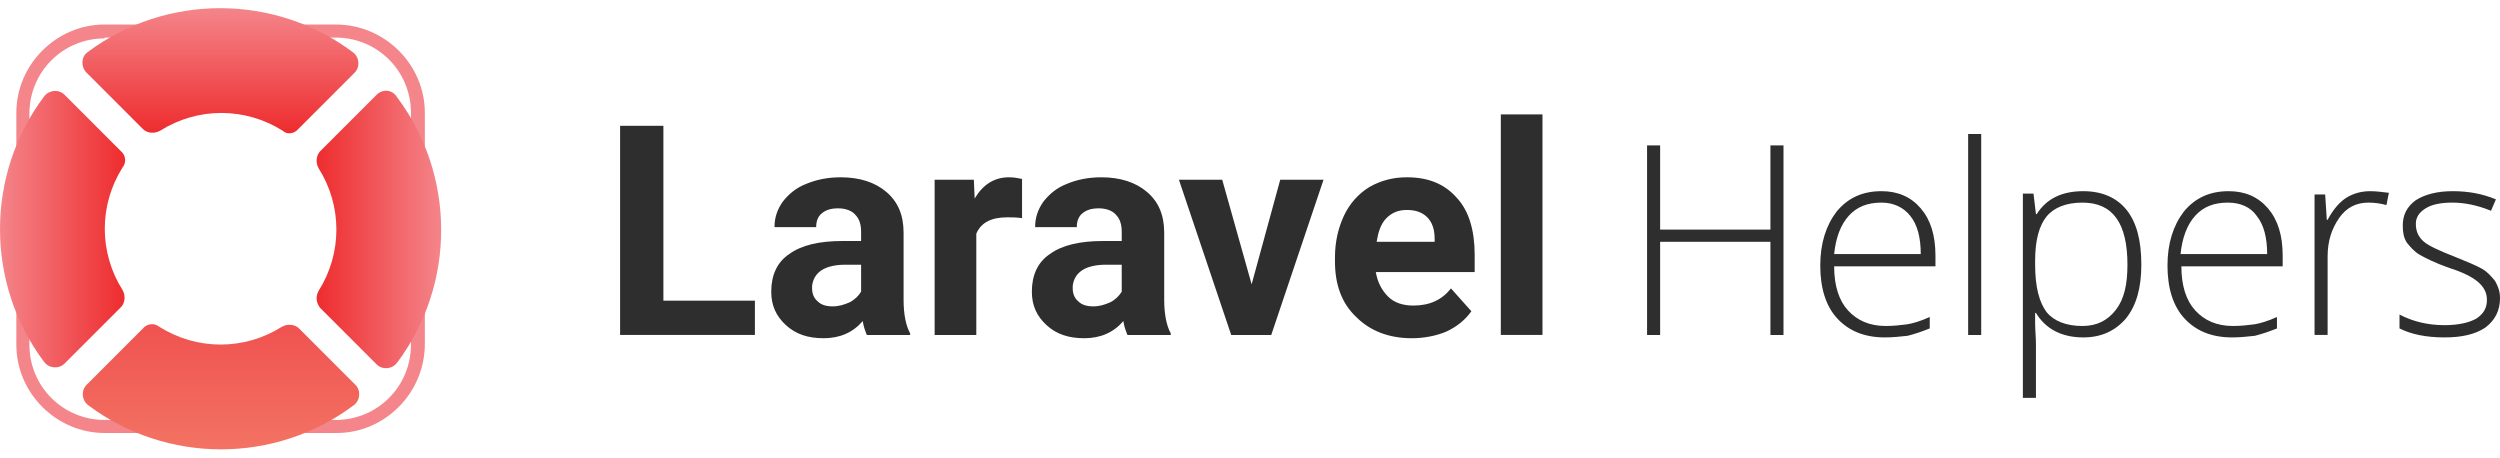 <svg xmlns="http://www.w3.org/2000/svg" viewBox="0 0 306 56" enable-background="new 0 0 306 56"><style type="text/css">.st0{fill:#2E2E2E;} .st1{fill:#F4858A;} .st2{fill:url(#SVGID_1_);} .st3{fill:url(#SVGID_2_);} .st4{fill:url(#SVGID_3_);} .st5{fill:url(#SVGID_4_);}</style><path class="st0" d="M81.2 36.8h11.2v4.2h-16.5v-25.6h5.3v21.4zm24.9 4.2c-.2-.5-.4-1-.5-1.7-1.2 1.4-2.8 2.1-4.8 2.1-1.9 0-3.4-.5-4.6-1.6-1.2-1.1-1.8-2.4-1.8-4.1 0-2 .7-3.6 2.2-4.6 1.5-1.1 3.7-1.6 6.5-1.6h2.3v-1.1c0-.9-.2-1.6-.7-2.1-.4-.5-1.2-.8-2.1-.8-.9 0-1.5.2-2 .6-.5.4-.7 1-.7 1.7h-5.1c0-1.1.3-2.1 1-3.1.7-.9 1.6-1.7 2.9-2.2 1.2-.5 2.6-.8 4.2-.8 2.3 0 4.2.6 5.6 1.8 1.4 1.2 2.1 2.8 2.1 5v8.2c0 1.8.3 3.2.8 4.1v.2h-5.3zm-4.2-3.5c.8 0 1.4-.2 2.1-.5.6-.3 1.1-.8 1.4-1.3v-3.3h-1.9c-2.5 0-3.9.9-4.1 2.6v.3c0 .6.2 1.2.7 1.6.4.4 1 .6 1.8.6zm23.2-10.8c-.7-.1-1.3-.1-1.8-.1-1.9 0-3.2.6-3.8 2v12.4h-5.1v-19h4.8l.1 2.3c1-1.7 2.4-2.6 4.2-2.6.6 0 1.1.1 1.6.2v4.8zm12.9 14.3c-.2-.5-.4-1-.5-1.7-1.2 1.4-2.8 2.1-4.8 2.1-1.9 0-3.4-.5-4.6-1.6-1.2-1.1-1.8-2.4-1.8-4.1 0-2 .7-3.6 2.2-4.6 1.5-1.1 3.7-1.6 6.5-1.6h2.3v-1.1c0-.9-.2-1.6-.7-2.1-.4-.5-1.2-.8-2.1-.8-.9 0-1.5.2-2 .6-.5.4-.7 1-.7 1.7h-5.1c0-1.1.3-2.1 1-3.1.7-.9 1.6-1.7 2.9-2.2 1.2-.5 2.6-.8 4.2-.8 2.3 0 4.2.6 5.6 1.8 1.4 1.2 2.1 2.8 2.1 5v8.2c0 1.8.3 3.2.8 4.1v.2h-5.3zm-4.2-3.5c.8 0 1.4-.2 2.1-.5.6-.3 1.1-.8 1.4-1.3v-3.3h-1.9c-2.5 0-3.9.9-4.1 2.6v.3c0 .6.2 1.2.7 1.6.4.4 1 .6 1.8.6zm19.4-2.7l3.5-12.8h5.3l-6.4 19h-4.9l-6.4-19h5.3l3.6 12.8zm19.6 6.6c-2.8 0-5.1-.9-6.8-2.6-1.8-1.7-2.6-4-2.6-6.8v-.5c0-1.9.4-3.6 1.1-5.1.7-1.5 1.8-2.7 3.1-3.5 1.4-.8 2.9-1.2 4.6-1.2 2.6 0 4.6.8 6.1 2.5 1.5 1.6 2.2 4 2.2 7v2.1h-12.1c.2 1.2.7 2.2 1.5 3 .8.8 1.9 1.1 3.1 1.1 2 0 3.5-.7 4.6-2.1l2.5 2.8c-.8 1.1-1.8 1.9-3.1 2.5-1.2.5-2.7.8-4.2.8zm-.6-15.7c-1 0-1.8.3-2.5 1s-1 1.7-1.2 2.9h7.1v-.4c0-1.1-.3-2-.9-2.6s-1.4-.9-2.5-.9zm16.6 15.3h-5.1v-27h5.1v27z"/><path class="st1" d="M41.2 53h-28.4c-5.9 0-10.8-4.9-10.8-10.8v-28.4c0-5.9 4.9-10.8 10.8-10.8h28.3c6 0 10.9 4.9 10.9 10.8v28.3c0 6-4.9 10.9-10.8 10.9zm-28.4-48.3c-5.1 0-9.2 4.1-9.2 9.2v28.3c0 5.1 4.1 9.2 9.2 9.2h28.3c5.1 0 9.2-4.1 9.2-9.2v-28.4c0-5.1-4.1-9.2-9.2-9.2h-28.3z"/><linearGradient id="SVGID_1_" gradientUnits="userSpaceOnUse" x1="27" y1="1" x2="27" y2="16.32"><stop offset="0" stop-color="#F4858A"/><stop offset="1" stop-color="#EE2C2E"/></linearGradient><path class="st2" d="M36.5 15.8l6.9-6.9c.7-.7.6-1.9-.2-2.5-9.6-7.2-22.9-7.2-32.5 0-.8.6-.8 1.8-.1 2.5l6.9 6.9c.5.5 1.4.6 2.1.2 4.6-2.9 10.4-2.9 15 0 .5.5 1.4.4 1.9-.2z"/><linearGradient id="SVGID_2_" gradientUnits="userSpaceOnUse" y1="28" x2="15.319" y2="28"><stop offset="0" stop-color="#F4858A"/><stop offset="1" stop-color="#EE2C2E"/></linearGradient><path class="st3" d="M14.8 18.5l-6.9-6.9c-.7-.7-1.9-.6-2.5.2-7.2 9.6-7.2 22.9 0 32.5.6.8 1.8.9 2.5.2l6.9-6.9c.5-.5.6-1.4.2-2.1-2.9-4.6-2.9-10.4 0-15 .5-.6.4-1.5-.2-2z"/><linearGradient id="SVGID_3_" gradientUnits="userSpaceOnUse" x1="54" y1="28" x2="38.68" y2="28"><stop offset="0" stop-color="#F4858A"/><stop offset="1" stop-color="#EE2C2E"/></linearGradient><path class="st4" d="M46.1 11.6l-6.9 6.9c-.5.5-.6 1.4-.2 2.1 2.9 4.6 2.9 10.4 0 15-.4.7-.3 1.5.2 2.1l6.9 6.9c.7.7 1.9.6 2.5-.2 7.2-9.6 7.2-22.9 0-32.5-.6-1-1.8-1-2.5-.3z"/><linearGradient id="SVGID_4_" gradientUnits="userSpaceOnUse" x1="27" y1="55" x2="27" y2="39.68"><stop offset="0" stop-color="#F37363"/><stop offset="1" stop-color="#F05250"/></linearGradient><path class="st5" d="M17.5 40.2l-6.9 6.9c-.7.7-.6 1.9.2 2.5 9.6 7.2 22.9 7.2 32.5 0 .8-.6.9-1.8.2-2.5l-6.9-6.9c-.5-.5-1.4-.6-2.1-.2-4.6 2.9-10.4 2.9-15 0-.6-.5-1.5-.4-2 .2z"/><path class="st0" d="M218.3 41h-1.6v-11.4h-13.5v11.4h-1.6v-23.2h1.6v10.3h13.5v-10.3h1.6v23.2zM230.7 41.3c-2.5 0-4.4-.8-5.8-2.3-1.4-1.5-2.1-3.7-2.1-6.5 0-2.7.7-4.9 2-6.6 1.4-1.7 3.2-2.5 5.5-2.5 2 0 3.6.7 4.8 2.1 1.2 1.4 1.8 3.3 1.8 5.8v1.3h-12.4c0 2.4.6 4.2 1.7 5.4 1.1 1.2 2.6 1.9 4.6 1.9 1 0 1.8-.1 2.6-.2.7-.1 1.7-.4 2.8-.9v1.4c-1 .4-1.9.7-2.7.9-.9.1-1.8.2-2.8.2zm-.4-16.5c-1.7 0-3 .5-4 1.6s-1.6 2.7-1.8 4.7h10.6c0-2-.4-3.6-1.3-4.7-.8-1-2-1.6-3.5-1.6zM242.5 41h-1.6v-24.6h1.6v24.6zM255 41.3c-2.6 0-4.6-1-5.8-3h-.1v1.3c0 .8.1 1.6.1 2.6v6.5h-1.6v-25h1.3l.3 2.5h.1c1.2-1.9 3.1-2.8 5.7-2.8 2.3 0 4.1.8 5.3 2.3 1.2 1.5 1.8 3.7 1.8 6.7 0 2.8-.6 5-1.9 6.6-1.3 1.5-3 2.3-5.2 2.3zm-.1-1.4c1.8 0 3.1-.7 4.1-2 1-1.3 1.4-3.1 1.4-5.5 0-5.1-1.8-7.6-5.5-7.6-2 0-3.5.6-4.4 1.7-.9 1.1-1.4 2.9-1.4 5.4v.5c0 2.7.5 4.6 1.4 5.8.9 1.1 2.4 1.7 4.4 1.7zM273.2 41.3c-2.5 0-4.4-.8-5.8-2.3-1.4-1.5-2.1-3.7-2.1-6.5 0-2.7.7-4.9 2-6.6 1.4-1.7 3.2-2.5 5.5-2.5 2 0 3.6.7 4.8 2.1 1.2 1.4 1.8 3.3 1.8 5.8v1.3h-12.4c0 2.4.6 4.2 1.7 5.4 1.1 1.2 2.6 1.9 4.6 1.9 1 0 1.8-.1 2.6-.2.7-.1 1.7-.4 2.8-.9v1.4c-1 .4-1.9.7-2.7.9-.9.1-1.8.2-2.8.2zm-.5-16.5c-1.7 0-3 .5-4 1.6s-1.6 2.7-1.8 4.7h10.6c0-2-.4-3.6-1.3-4.7-.7-1-1.9-1.6-3.5-1.6zM290.1 23.4c.7 0 1.5.1 2.3.2l-.3 1.5c-.7-.2-1.5-.3-2.2-.3-1.5 0-2.7.6-3.6 1.9s-1.4 2.8-1.4 4.7v9.6h-1.6v-17.2h1.3l.2 3.1h.1c.7-1.3 1.5-2.2 2.3-2.7.8-.5 1.8-.8 2.9-.8zM306 36.5c0 1.5-.6 2.7-1.8 3.6-1.2.8-2.8 1.2-5 1.2-2.3 0-4.1-.4-5.5-1.1v-1.7c1.7.9 3.6 1.3 5.5 1.3 1.7 0 3-.3 3.9-.8.9-.6 1.3-1.3 1.3-2.3 0-.9-.4-1.6-1.1-2.2-.7-.6-1.9-1.2-3.5-1.7-1.7-.6-2.9-1.2-3.6-1.6-.7-.4-1.2-1-1.6-1.5-.4-.6-.5-1.3-.5-2.1 0-1.3.5-2.3 1.6-3.1 1.1-.7 2.6-1.1 4.5-1.1s3.6.3 5.3 1l-.6 1.4c-1.7-.7-3.3-1-4.7-1-1.4 0-2.5.2-3.3.7-.8.5-1.2 1.1-1.2 1.9 0 .9.3 1.6 1 2.2.6.5 1.9 1.1 3.7 1.8 1.5.6 2.7 1.1 3.4 1.5.7.4 1.2 1 1.6 1.5.4.7.6 1.3.6 2.1z"/></svg>